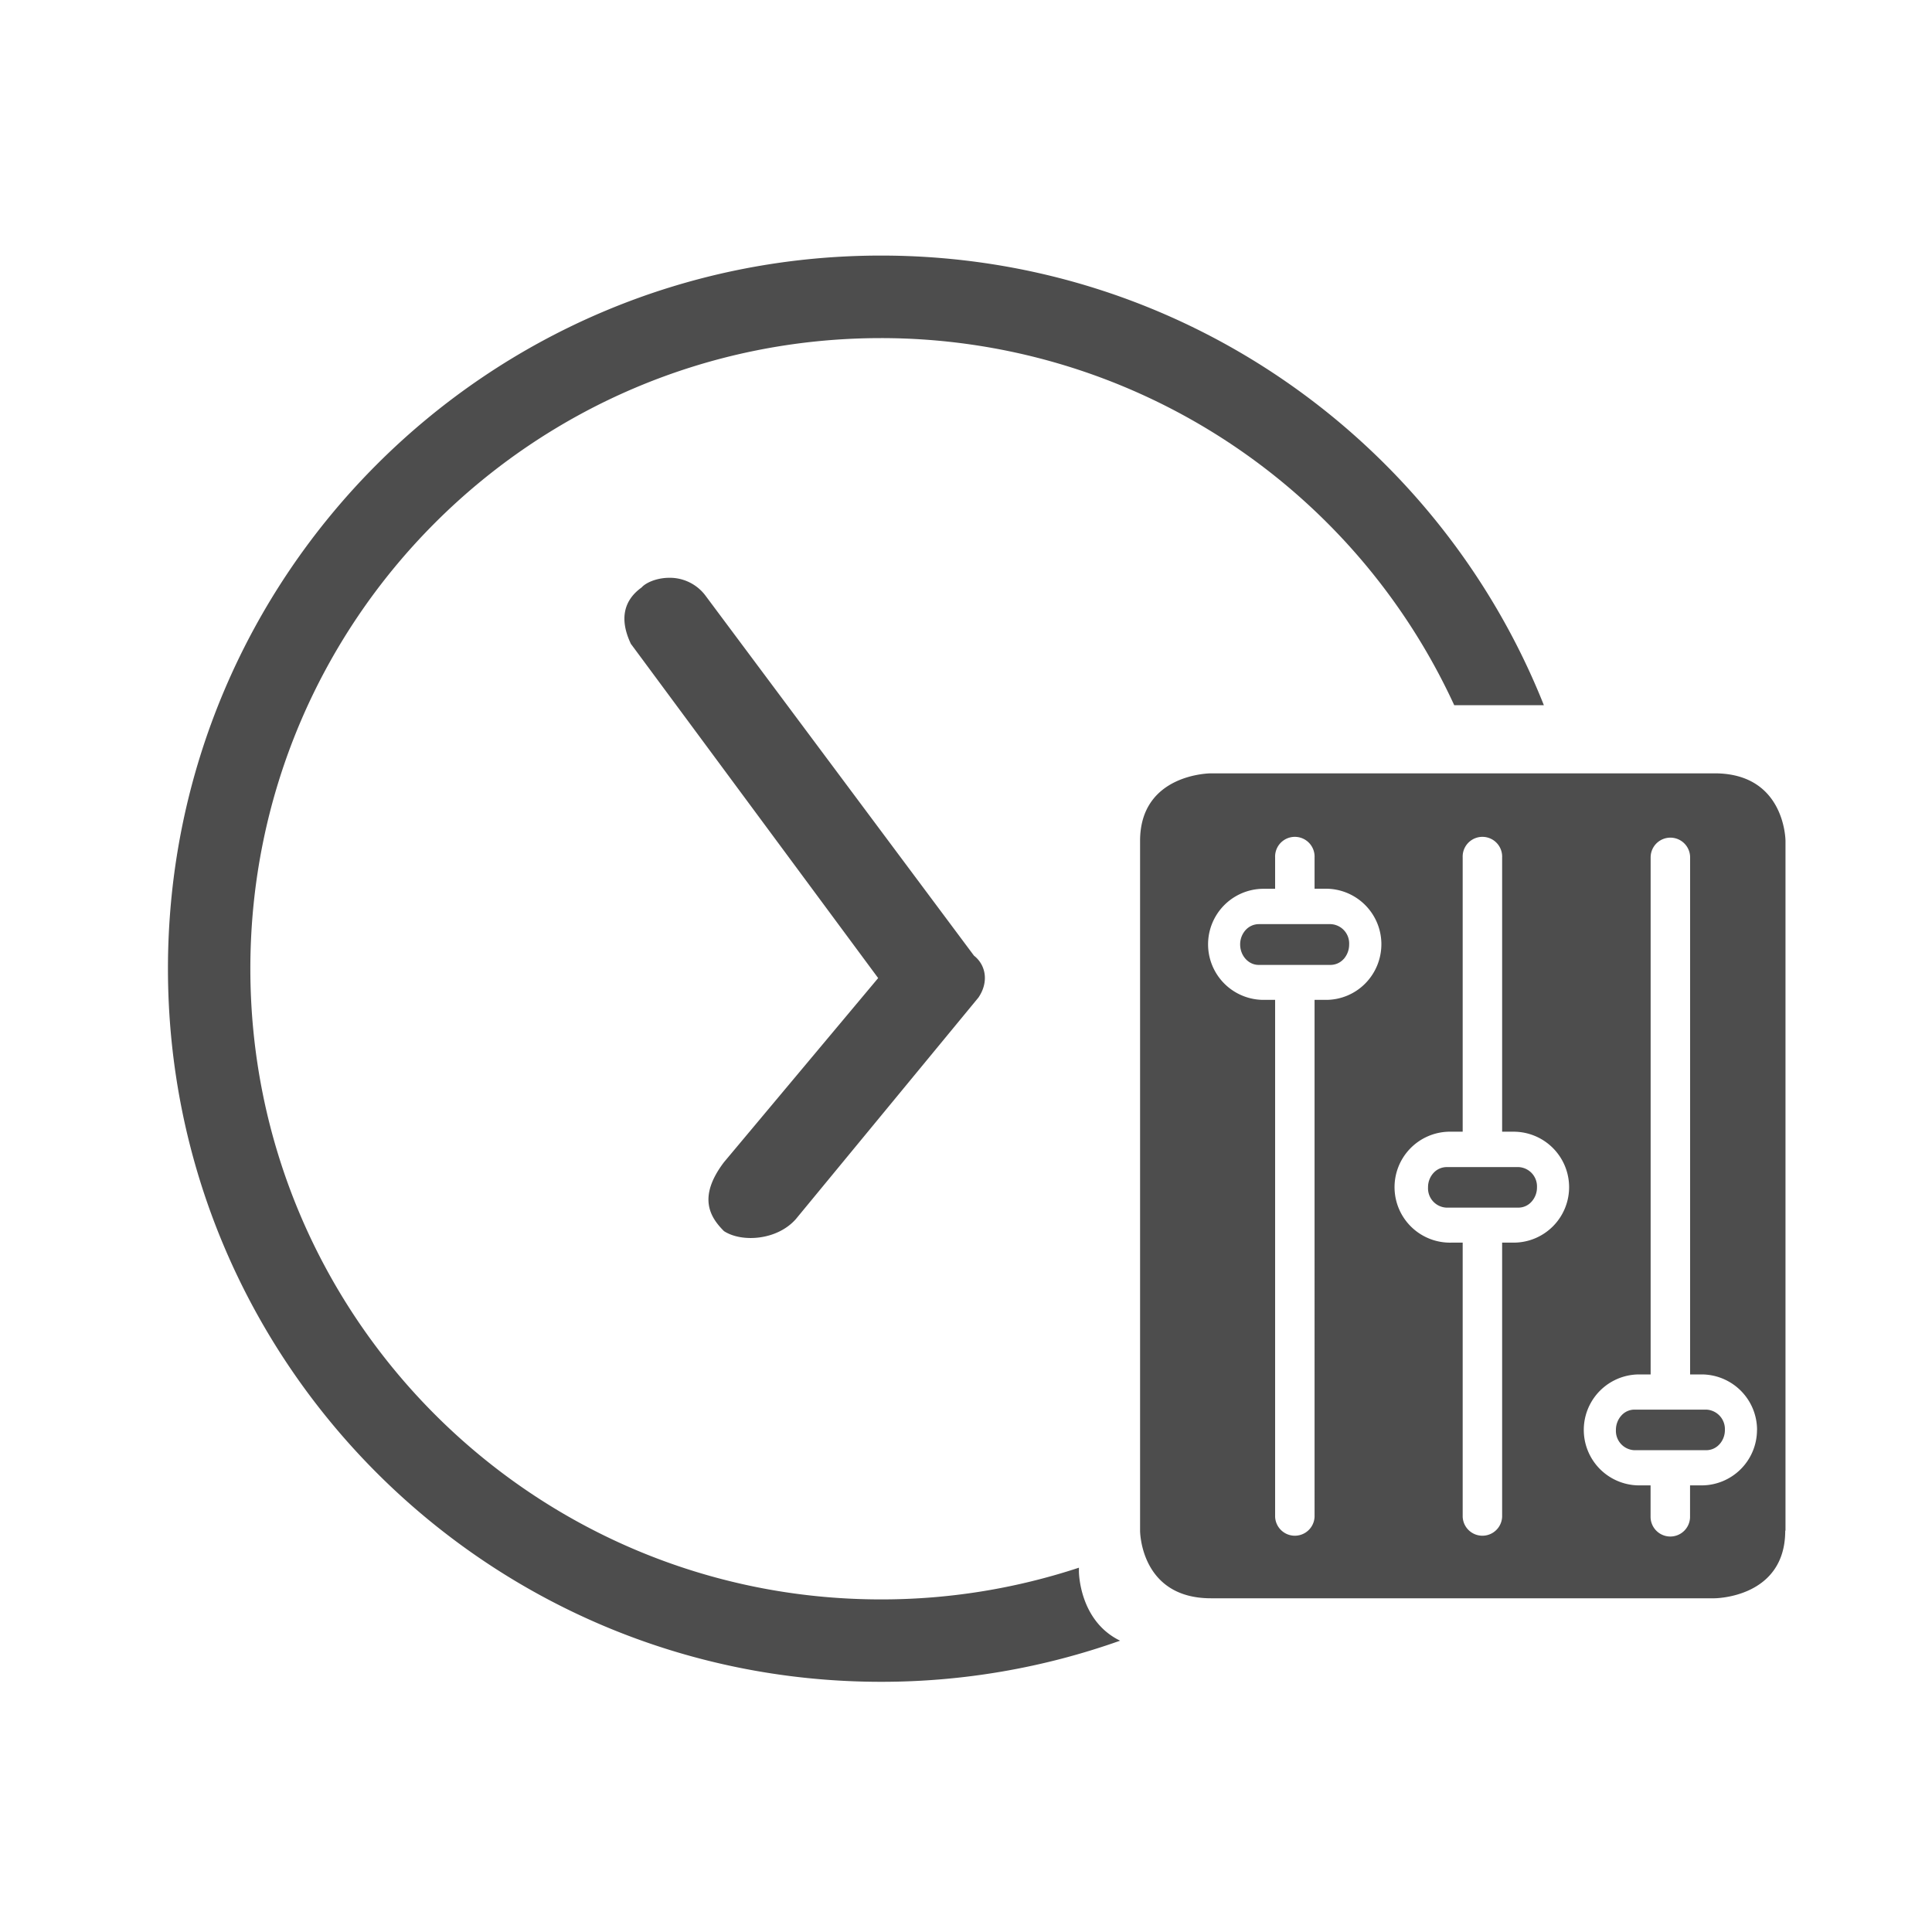 <svg id="Ebene_1" data-name="Ebene 1" xmlns="http://www.w3.org/2000/svg" xmlns:xlink="http://www.w3.org/1999/xlink" viewBox="0 0 600 600"><defs><style>.cls-1{fill:none;}.cls-2{clip-path:url(#clip-path);}.cls-3{fill:#4d4d4d;}</style><clipPath id="clip-path" transform="translate(0 0)"><rect class="cls-1" width="600" height="600"/></clipPath></defs><g id="Ebene_2" data-name="Ebene 2"><g id="Ebene_1-2" data-name="Ebene 1-2"><g id="Ebene_1-2-2" data-name="Ebene 1-2-2"><rect class="cls-1" width="600" height="600"/><g class="cls-2"><path class="cls-3" d="M451.62,219h27.84C446.91,137.19,367,79.37,273.62,79.37c-122.31,0-221.46,99.15-221.46,221.46S151.31,522.3,273.62,522.3a221.19,221.19,0,0,0,74.24-12.77c-12.78-6.19-12.79-21.47-12.79-21.47v-1.2a195.58,195.58,0,0,1-61.45,9.85c-108.17,0-195.87-87.7-195.87-195.88S165.45,105,273.62,105a195.93,195.93,0,0,1,178,114M196,200.05l76.72,103.7-47.89,57.19c-8.21,10.85-4.34,17.05,0,21.39,5.43,3.56,16.43,2.94,22.32-3.72l56.72-68.82c3.26-4.81,2.33-10.08-1.39-13l-83.23-111.6a13.84,13.84,0,0,0-11.57-5.75c-3.85.05-7.18,1.56-8.42,3-5.58,4-7,9.92-3.26,17.67m221.31,97.71a6.8,6.8,0,0,0,1.68-4.53,6,6,0,0,0-5.7-6.29h-22.4a5.57,5.57,0,0,0-4.06,1.84,6.64,6.64,0,0,0-1.69,4.45c0,3.51,2.58,6.37,5.75,6.37h22.33a5.49,5.49,0,0,0,4.07-1.84m58.35,75.37a6.53,6.53,0,0,0,1.68-4.45,6,6,0,0,0-5.7-6.29H449.24a5.56,5.56,0,0,0-4.07,1.84,6.53,6.53,0,0,0-1.68,4.45,6,6,0,0,0,5.68,6.3h22.4a5.46,5.46,0,0,0,4.07-1.85M534,448.53a6.55,6.55,0,0,0,1.68-4.46,6.05,6.05,0,0,0-5.75-6.3H507.59a5.46,5.46,0,0,0-4.07,1.85,6.63,6.63,0,0,0-1.68,4.45,6,6,0,0,0,5.68,6.3h22.4a5.49,5.49,0,0,0,4.07-1.84m11.66-4.46a17.22,17.22,0,0,1-17.19,17.23h-3.6v9.75a6.13,6.13,0,0,1-12.26,0V461.3h-3.51a17.23,17.23,0,0,1,0-34.46h3.53V266.27a6.13,6.13,0,0,1,12.26,0V426.84h3.56a17.25,17.25,0,0,1,17.23,17.23M487.3,368.68a17.22,17.22,0,0,1-17.21,17.23H466.5v85.14a6.13,6.13,0,0,1-12.25,0V385.91h-3.51a17.23,17.23,0,1,1-.83-34.45h4.34V266.27a6.13,6.13,0,1,1,12.25-.5,4.17,4.17,0,0,1,0,.5v85.19h3.57a17.24,17.24,0,0,1,17.23,17.22M429,293.24a17.36,17.36,0,0,1-5,12.18,17.13,17.13,0,0,1-12.23,5.1h-3.52V471.05a6.13,6.13,0,0,1-12.25,0V310.52h-3.57a17.25,17.25,0,0,1,0-34.5H396v-9.75a6.13,6.13,0,1,1,12.25-.5,4.17,4.17,0,0,1,0,.5V276h3.52A17.24,17.24,0,0,1,429,293.24M554.5,475.36V261.17s0-21-22-21H376.06s-22,0-22,21V475.36s0,21,22,21H532.42s22,0,22-21" transform="translate(0 0)"/></g></g></g></g></svg>